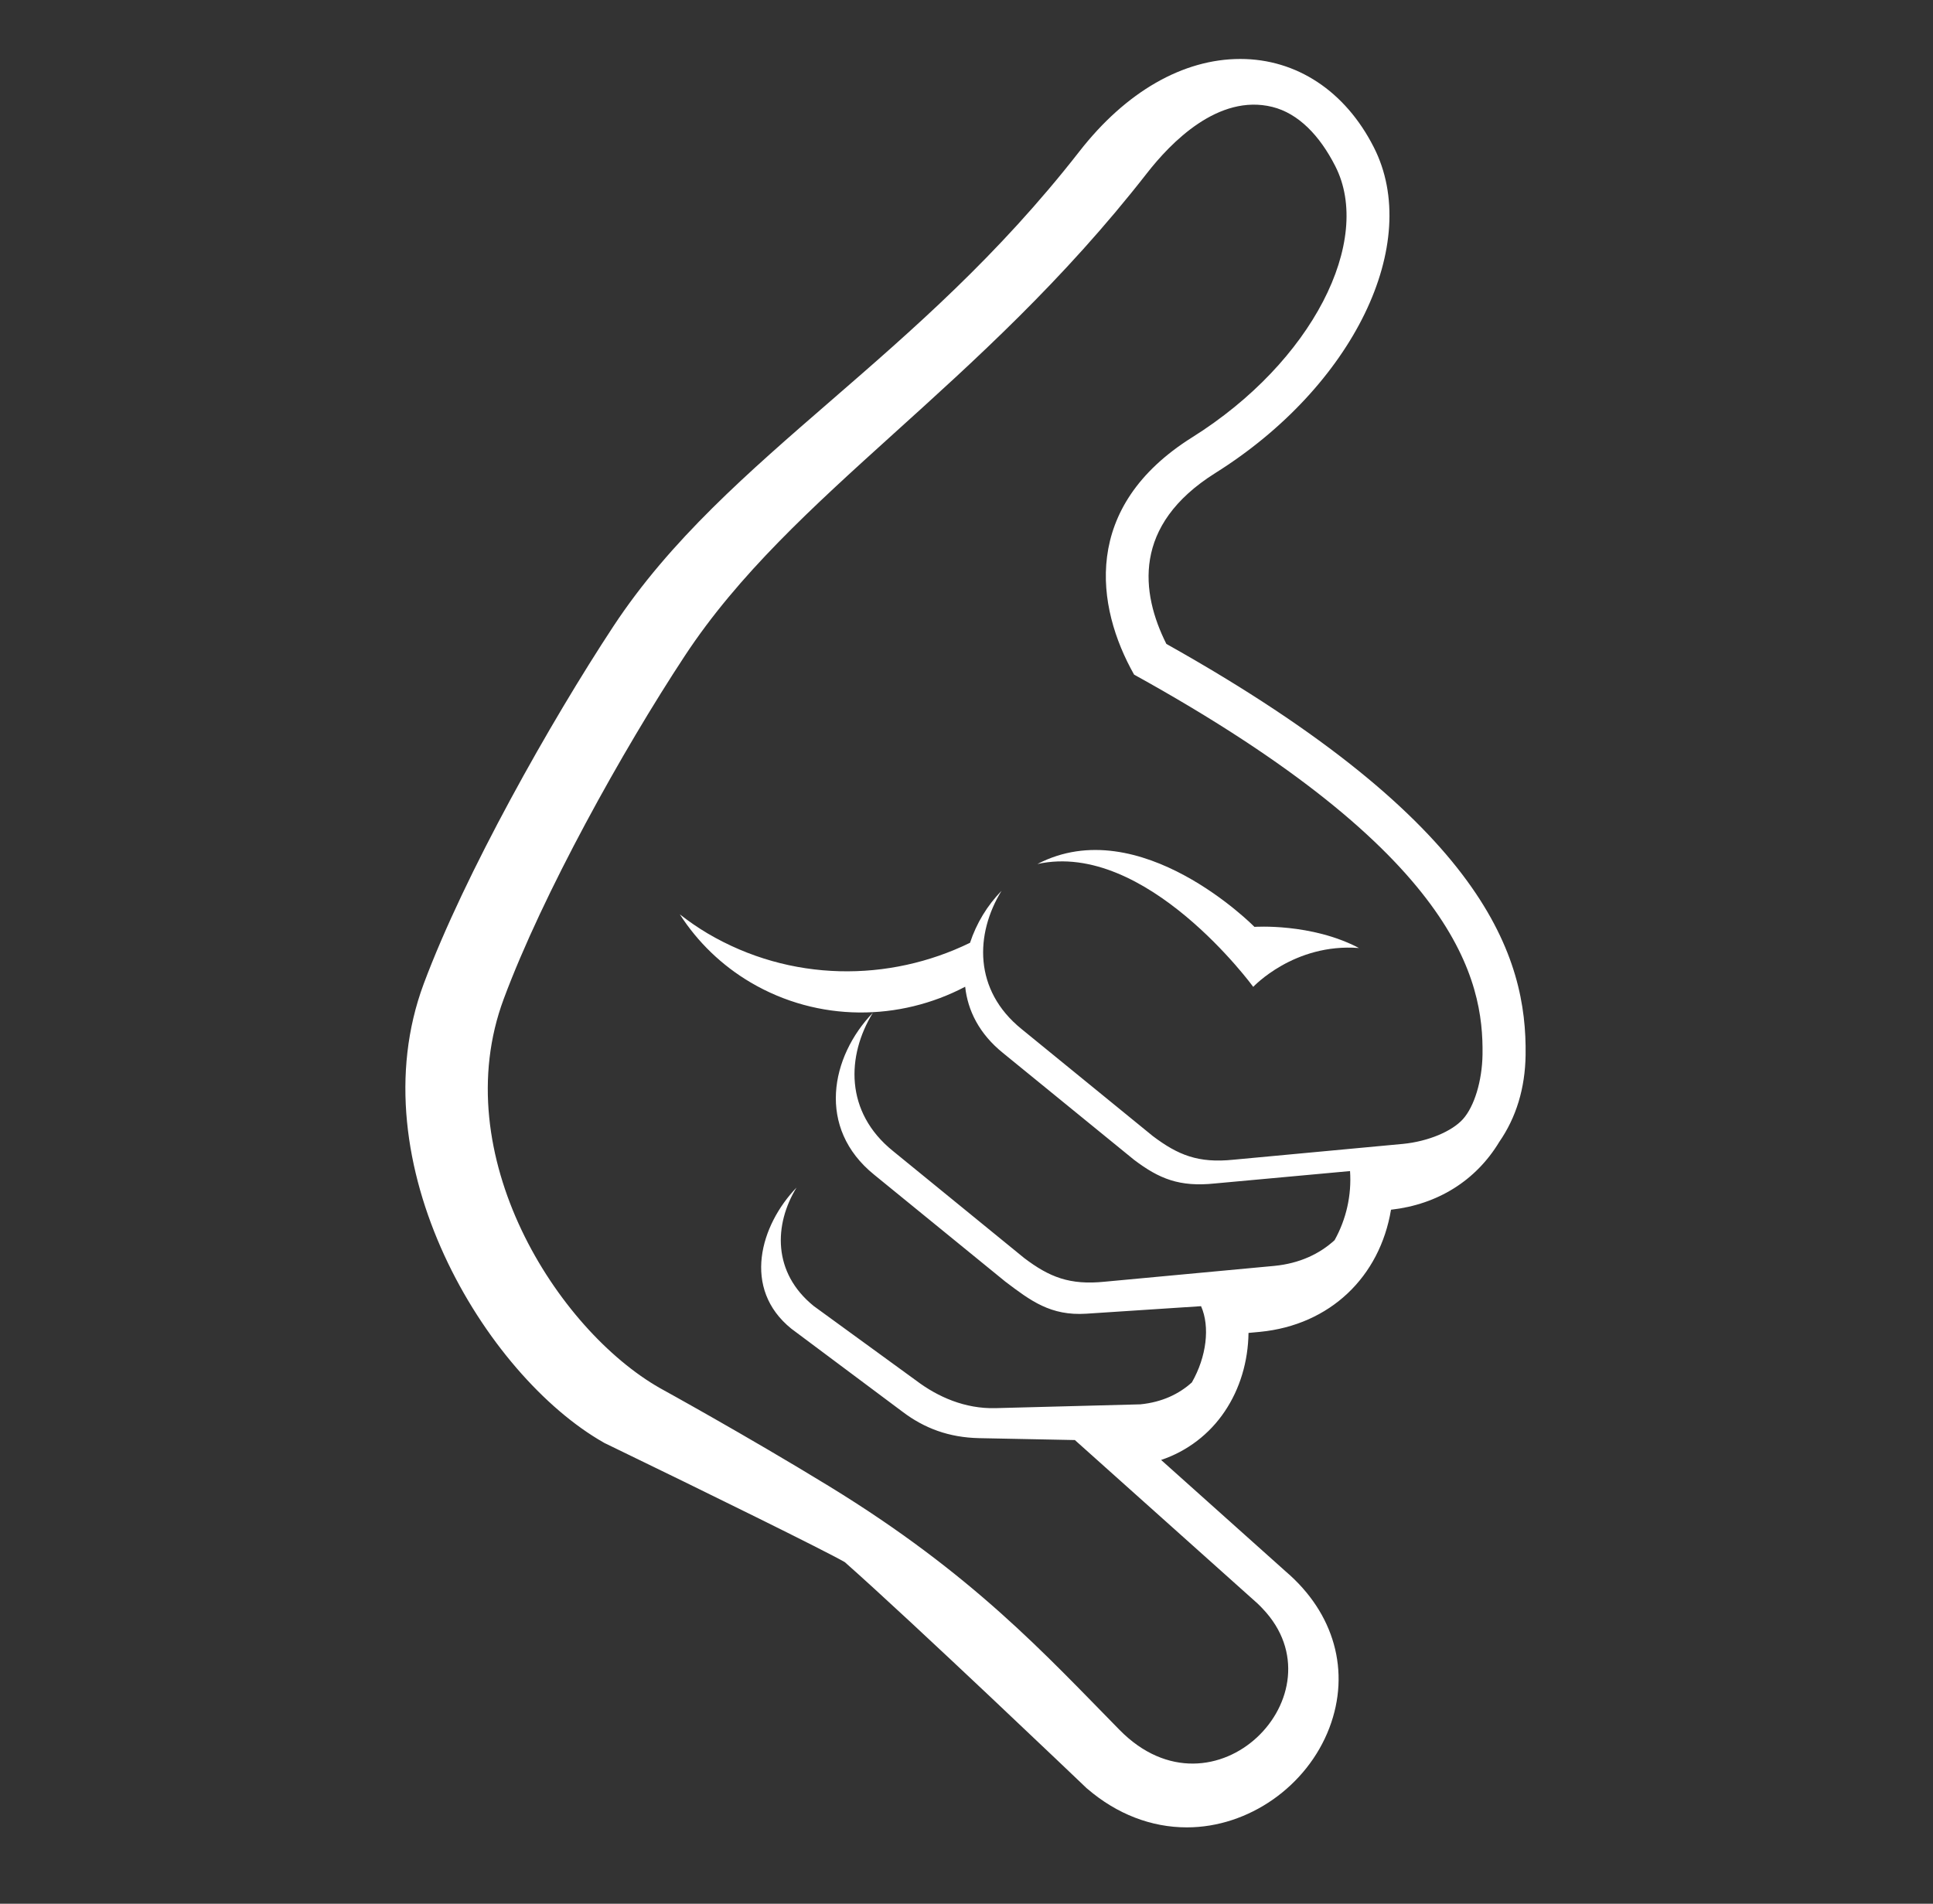 <svg width="67" height="66" viewBox="0 0 67 66" fill="none" xmlns="http://www.w3.org/2000/svg">
<rect x="0" y="0" width="67" height="66" fill="#333333" stroke="none"/>
<path d="M40.427 22.323C39.543 20.558 39.236 18.213 42.125 16.399C46.907 13.399 49.319 8.437 47.615 5.1C46.628 3.158 44.941 2.044 42.99 2.044C41.005 2.044 39.024 3.181 37.412 5.251C34.59 8.87 31.64 11.428 28.786 13.904C25.93 16.381 23.232 18.718 21.257 21.718C19.093 25.006 16.114 30.283 14.687 34.106C12.369 40.328 16.828 47.679 20.918 50.007L20.961 50.032L21.007 50.053C24.571 51.779 28.597 53.762 29.281 54.156C31.634 56.234 37.576 61.909 37.636 61.967L37.665 61.995L37.697 62.021C38.714 62.892 39.903 63.352 41.138 63.352C43.274 63.352 45.304 61.932 46.078 59.901C46.819 57.952 46.254 55.925 44.566 54.481L40.245 50.614C41.147 50.313 41.923 49.72 42.452 48.93C42.982 48.144 43.261 47.193 43.275 46.21L43.674 46.173C46.105 45.935 47.827 44.264 48.214 41.939C49.833 41.757 51.158 40.927 51.965 39.59C52.555 38.738 52.862 37.725 52.879 36.58C52.927 33.21 51.543 28.552 40.427 22.323ZM51.386 36.558C51.372 37.476 51.1 38.364 50.705 38.801C50.332 39.216 49.514 39.57 48.628 39.657L42.754 40.205C41.532 40.332 40.829 40.043 39.957 39.385L35.411 35.677C33.736 34.325 33.798 32.376 34.714 30.883C34.218 31.393 33.845 32.01 33.622 32.685C30.816 34.055 27.396 34.053 24.523 32.358C24.189 32.159 23.869 31.939 23.563 31.698C24.185 32.667 25.026 33.475 26.018 34.06C28.372 35.446 31.188 35.401 33.454 34.208C33.542 35.032 33.94 35.839 34.761 36.502L39.308 40.209C40.179 40.868 40.883 41.156 42.106 41.029L46.794 40.599C46.851 41.433 46.665 42.265 46.258 42.995C45.74 43.469 45.048 43.8 44.172 43.886L38.297 44.434C37.075 44.56 36.37 44.273 35.501 43.615L30.952 39.904C29.277 38.554 29.34 36.604 30.255 35.11C28.79 36.632 28.294 39.107 30.303 40.728L34.85 44.435C35.723 45.095 36.416 45.623 37.65 45.544L41.63 45.283C41.946 45.996 41.82 47.036 41.312 47.925C40.866 48.329 40.276 48.612 39.526 48.686L34.501 48.818C33.448 48.845 32.504 48.428 31.758 47.864L28.205 45.278C26.773 44.12 26.826 42.451 27.608 41.172C26.355 42.474 25.709 44.675 27.429 46.064L31.288 48.947C32.033 49.511 32.885 49.836 33.938 49.858L37.256 49.924L43.587 55.59C43.652 55.646 43.7 55.706 43.76 55.764C46.583 58.716 42.087 63.316 38.804 59.972C36.218 57.342 33.718 54.577 28.744 51.529C25.878 49.774 22.876 48.124 22.876 48.124C19.315 46.098 15.446 40.034 17.461 34.628C18.821 30.975 21.575 26.02 23.735 22.739C27.46 17.078 33.929 13.478 39.752 6.008C40.582 4.943 42.227 3.244 44.099 3.706C45.002 3.929 45.742 4.697 46.282 5.759C47.6 8.34 45.494 12.545 41.323 15.161C37.468 17.578 37.979 21.034 39.309 23.388C50.565 29.608 51.422 33.999 51.386 36.558Z" fill="white"/>
<path d="M43.481 32.133C43.481 32.133 39.514 28.102 35.958 29.954C39.722 29.123 43.439 34.213 43.439 34.213C43.439 34.213 44.852 32.691 47.103 32.866C45.451 31.996 43.481 32.133 43.481 32.133Z" fill="white"/>
</svg>
